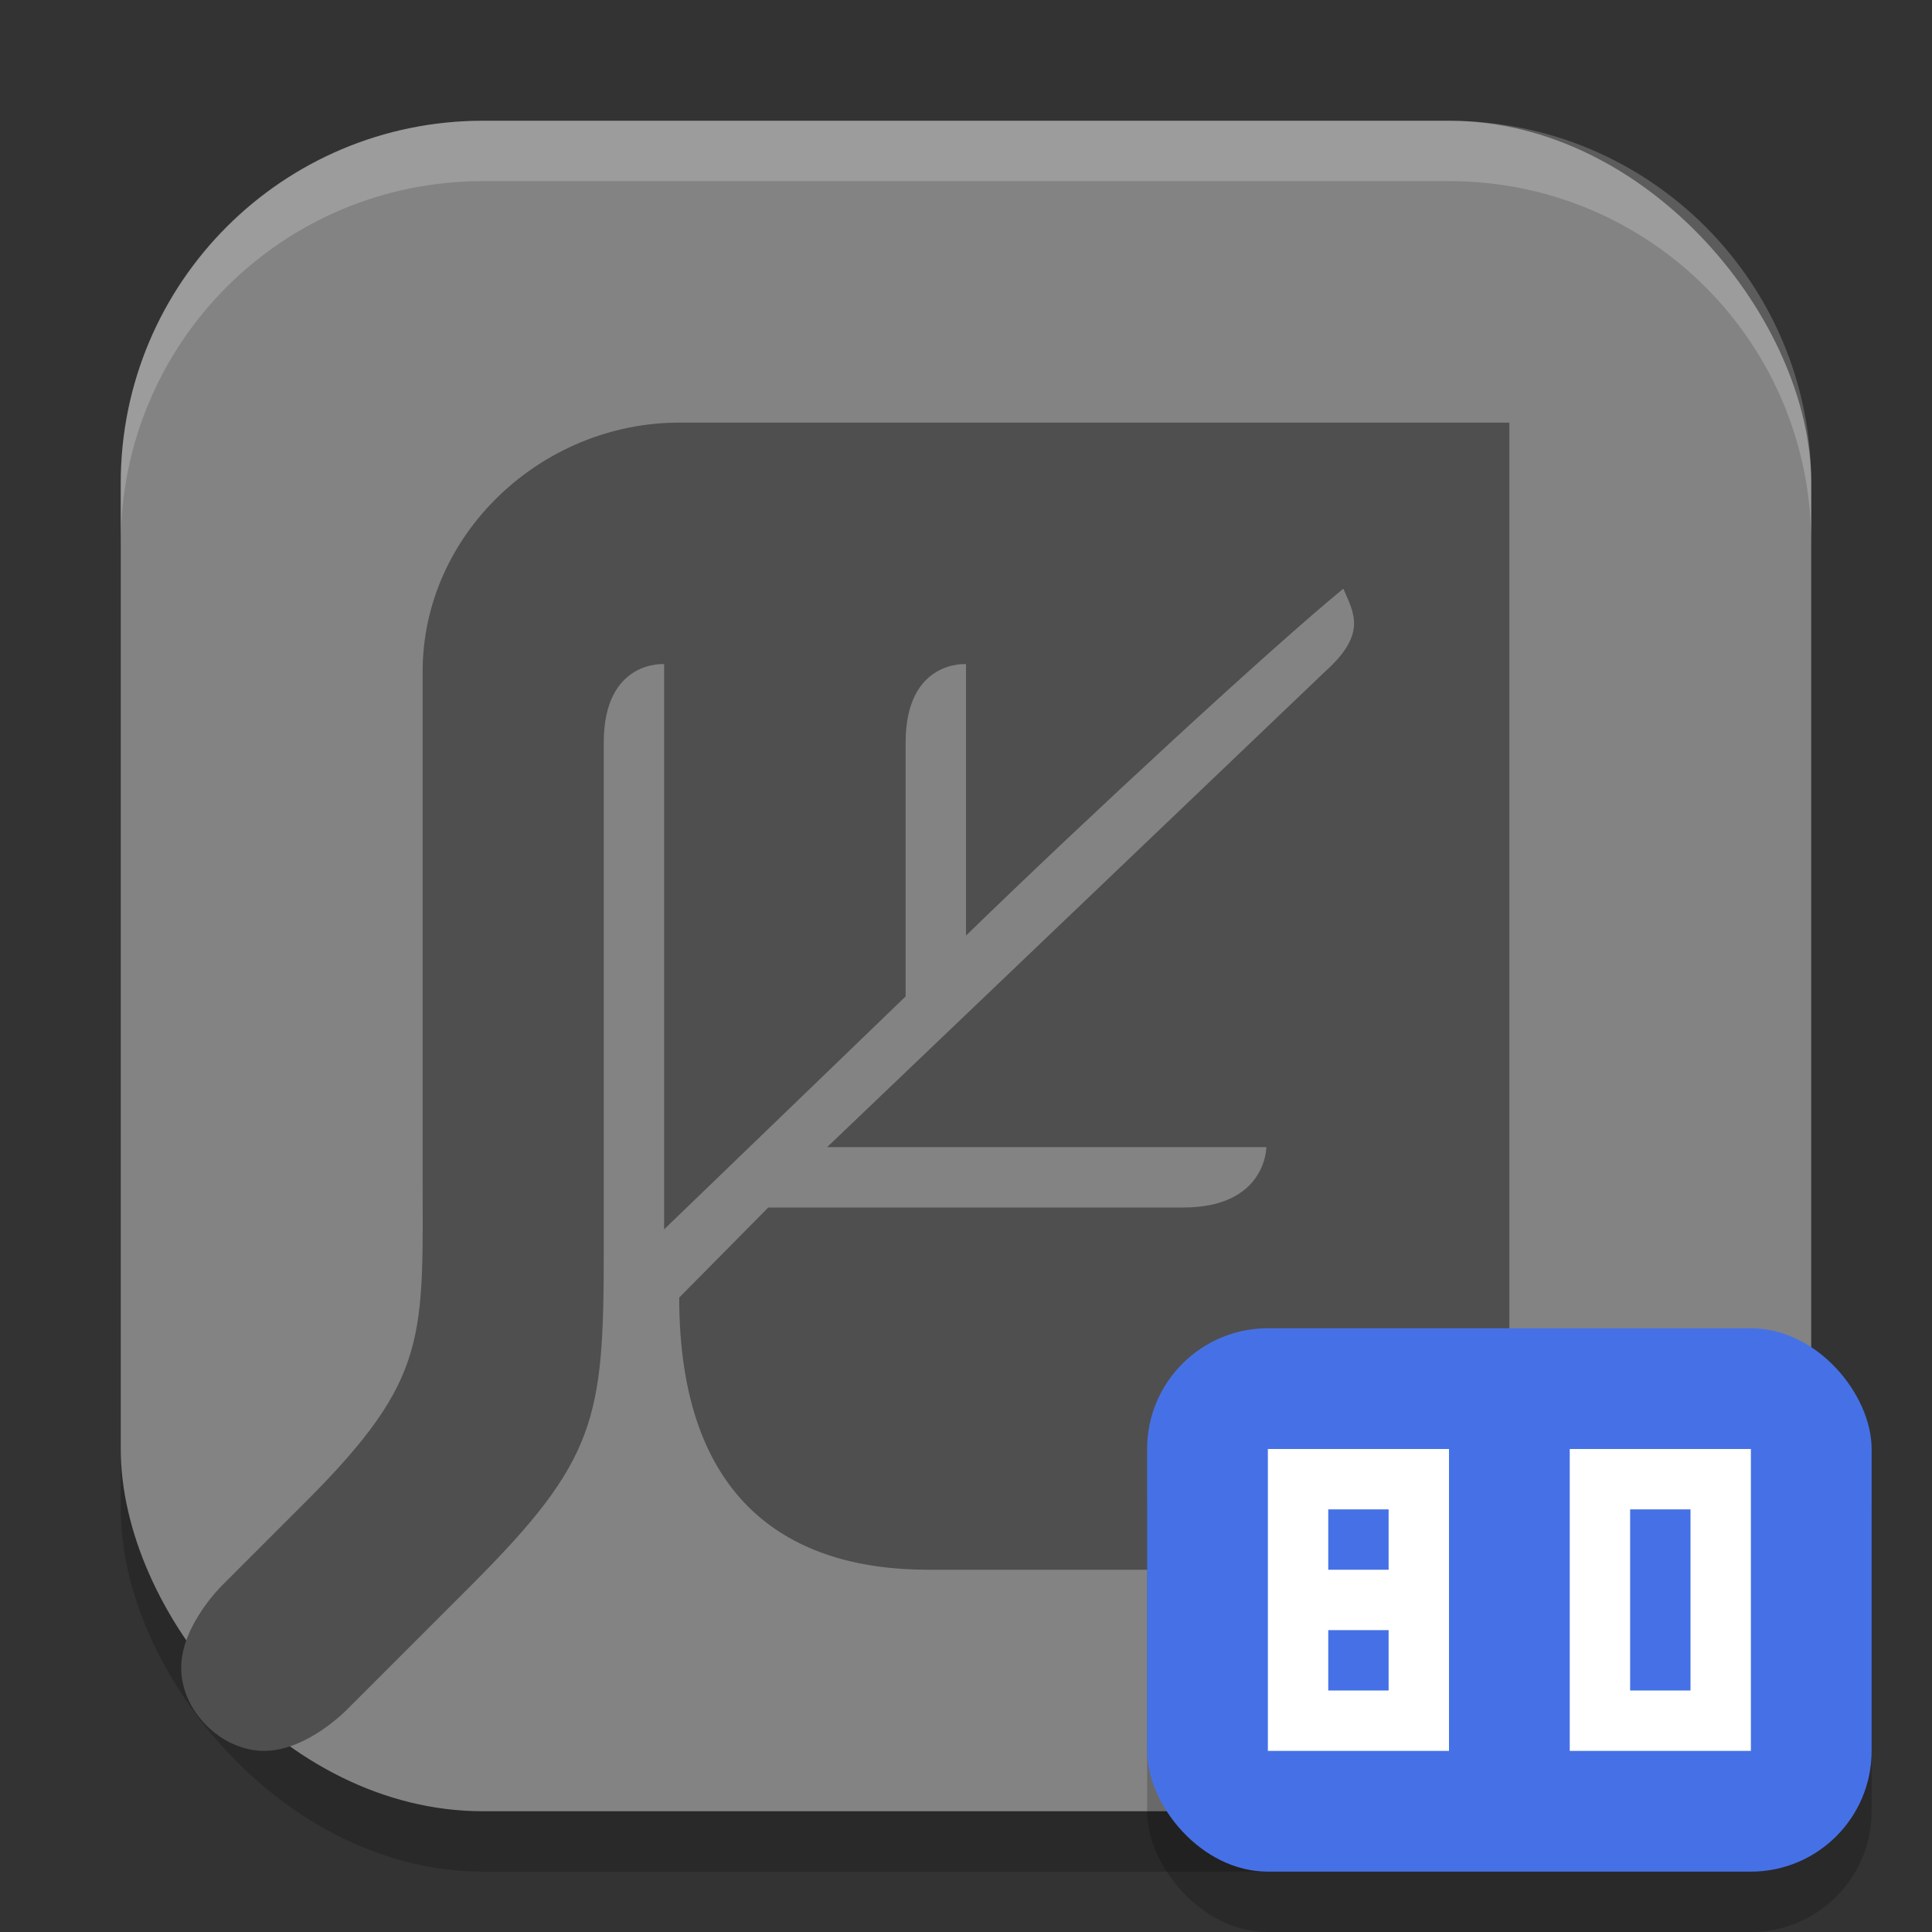 <svg xmlns="http://www.w3.org/2000/svg" width="32" height="32" version="1.1">
 <rect width="100%" height="100%" fill="#333333" stroke="none"/>
 <rect style="opacity:0.2" width="28" height="28" x="2" y="3" ry="6"/>
 <rect style="fill:#838383" width="28" height="28" x="2" y="2" ry="6"/>
 <path style="fill:#4f4f4f" class="ColorScheme-Text" d="M 11.25,7 C 8.97,7 7,8.844 7,11.125 v 8.25 c 0,2.779 0.125,3.437 -1.937,5.5 l -1.375,1.375 c 0,0 -0.687,0.661 -0.687,1.375 0,0.714 0.661,1.375 1.375,1.375 0.714,0 1.375,-0.688 1.375,-0.688 L 7.813,26.25 C 9.875,24.187 10,23.5 10,20.75 V 12.3 C 10,10.925 11,11 11,11 v 9.362 l 4,-3.858 V 12.3 C 15,10.925 16,11 16,11 v 4.496 c 2.037,-1.98 5.039,-4.751 6.25,-5.746 0.169,0.398 0.401,0.741 -0.297,1.368 L 13.7,19 h 7.275 c 0,0 0,1 -1.375,1 H 12.725 l -1.475,1.492 C 11.25,24.878 13.088,26 15.375,26 h 5.5 C 23.157,26 25.004,24.407 25,22.125 V 7 Z"/>
 <path style="opacity:0.2;fill:#ffffff" d="M 8 2 C 4.676 2 2 4.676 2 8 L 2 9 C 2 5.676 4.676 3 8 3 L 24 3 C 27.324 3 30 5.676 30 9 L 30 8 C 30 4.676 27.324 2 24 2 L 8 2 z"/>
 <rect style="opacity:0.2" width="12" height="9" x="19" y="23" rx="2" ry="2"/>
 <rect style="fill:#4671e6" width="12" height="9" x="19" y="22" rx="2" ry="2"/>
 <path style="fill:#ffffff" d="m 26,24 v 1 1 1 2 h 1 2 v -1 -2 -2 h -2 z m 1,1 h 1 v 2 1 h -1 v -1 -1 z"/>
 <path style="fill:#ffffff" d="m 21,24 v 1 2 2 h 1 1 1 v -1 -1 -1 -2 h -2 z m 1,1 h 1 v 1 h -1 z m 0,2 h 1 v 1 h -1 z"/>
</svg>
